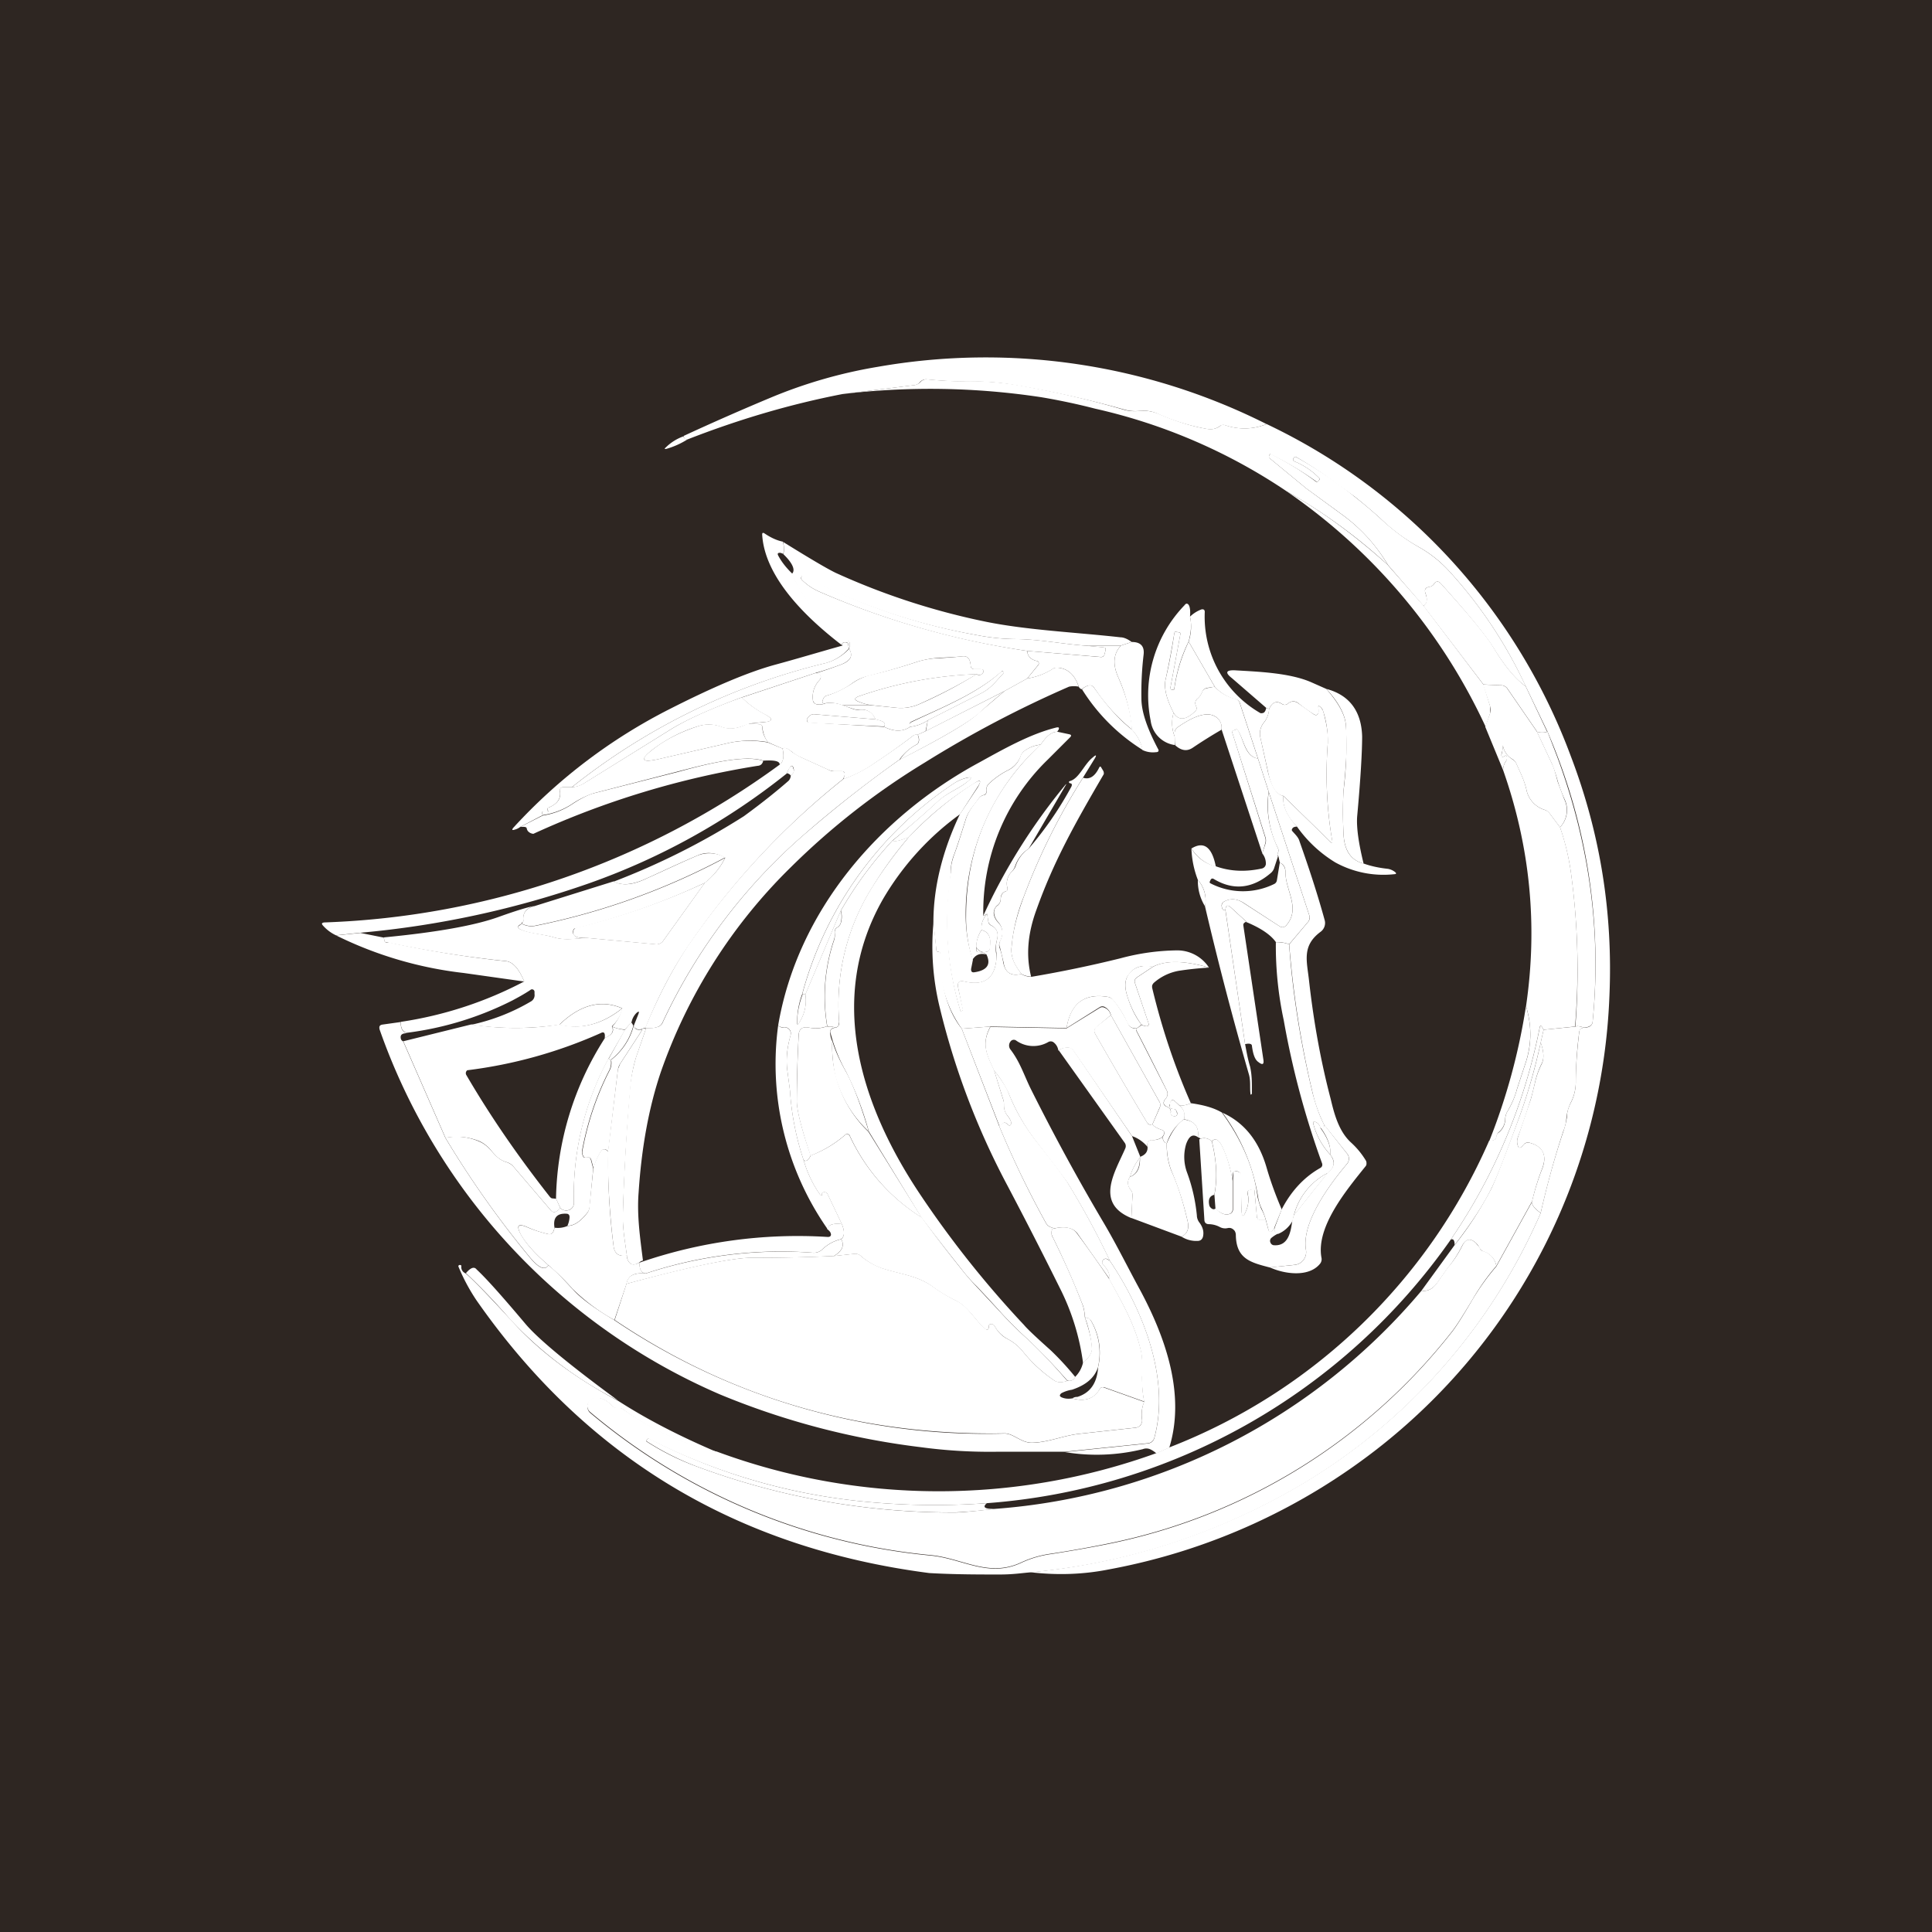 <svg xmlns="http://www.w3.org/2000/svg" width="24" height="24" fill="none" viewBox="0 0 24 24">
    <rect x="0" y="0" width="24" height="24" fill="#808080" stroke="none"/>
    <g clip-path="url(#MST__a)">
        <path fill="#2E2622" d="M24 0H0v24h24z"/>
        <path fill="#fff" d="M15.734 5.268a.73.73 0 0 1-.516.014.07.07 0 0 0-.067.013.2.2 0 0 1-.146.036 2.6 2.6 0 0 1-.623-.191.43.43 0 0 0-.222-.036.5.5 0 0 1-.2-.018 13 13 0 0 0-1.351-.302 3 3 0 0 0-.565-.044q-.267 0-.529-.027a.1.1 0 0 0-.088.035.1.1 0 0 1-.063.036l-.897.111q-.961.186-1.93.565c-.026 0-.044-.018-.044-.045q.534-.247 1.08-.475a6 6 0 0 1 1.33-.383 7.76 7.76 0 0 1 4.83.711"/>
        <path fill="#fff" d="m12.69 4.592-1.147-.023a.022.022 0 0 0-.022.023q0 .02.022.022l1.147.018c.013 0 .022-.01.022-.018a.02.02 0 0 0-.007-.016.02.02 0 0 0-.015-.006m.52.093a7 7 0 0 1 1.933.555l-.009.018-.006.009a.03.03 0 0 1-.02.007l-.01-.002a8 8 0 0 0-1.91-.574.02.02 0 0 1 .021-.013"/>
        <path fill="#fff" d="M15.735 5.268a7.42 7.42 0 0 1 3.778 4.125c.368.964.524 1.955.48 2.977a7.5 7.5 0 0 1-2.81 5.57 7.7 7.7 0 0 1-3.404 1.555q-.473.095-.978.036a8.1 8.1 0 0 0 2.965-.871 7.3 7.3 0 0 0 3.373-3.592q.12-.531.28-1.008.033-.096.045-.178c0-.067.022-.13.049-.183a.56.56 0 0 0 .062-.253c0-.204.018-.418.044-.636a.04.04 0 0 1 .027-.035.1.1 0 0 1 .031-.009c.067 0 .102-.027.107-.071a7.25 7.25 0 0 0-.56-3.605l-.271-.564a5.6 5.6 0 0 0-.947-1.427 1.5 1.5 0 0 0-.378-.302 2.3 2.3 0 0 1-.489-.365 7 7 0 0 0-.315-.266l-.347-.25a5 5 0 0 0-.378-.24c-.013-.004-.018 0-.027.01l-.008.017c-.005.014 0 .018.013.027a.9.9 0 0 1 .311.209c.009.009.009.013 0 .022l-.013.018q-.014.014-.027 0a4 4 0 0 0-.569-.338.04.04 0 0 0-.013.018c0 .013 0 .022.009.036l.453.373.462.338q.34.253.551.613a6.8 6.8 0 0 0-1.258-.916 7 7 0 0 0-2.377-1.026 8 8 0 0 0-.667-.142 9.2 9.2 0 0 0-2.471-.04l.898-.112a.14.14 0 0 0 .066-.035.1.1 0 0 1 .085-.036c.178.018.35.027.529.023.177 0 .368.013.564.044q.7.119 1.351.311a.5.5 0 0 0 .205.013.5.5 0 0 1 .222.036c.213.093.422.16.622.191a.2.2 0 0 0 .142-.035.06.06 0 0 1 .067-.014.73.73 0 0 0 .516-.013m-7.245.151q.007.034.049.04a1 1 0 0 1-.258.116q-.041.01-.009-.018a.6.6 0 0 1 .222-.138z"/>
        <path fill="#fff" d="M18.953 8.526c-.133-.093-.262-.253-.396-.471q-.131-.219-.657-.804-.048-.056-.09.008a.08.08 0 0 1-.057.032c-.045.008-.062.03-.045.08.027.075.023.133-.026.155l-.44-.507a2.1 2.1 0 0 0-.551-.613l-.463-.338-.453-.373a.03.03 0 0 1-.009-.036.04.04 0 0 1 .014-.017h.013c.191.097.378.208.555.342q.014.007.027-.005l.013-.017c.01-.01.01-.014 0-.023a.9.9 0 0 0-.31-.208c-.014-.01-.018-.014-.014-.027l.009-.018c.009-.013.013-.013.027-.009q.382.213.724.49.168.132.316.266.23.218.488.364.213.121.378.302.574.628.947 1.423z"/>
        <path fill="#fff" d="m17.241 7.02.445.506.742.978.085.275v.076l-.058.173a7.23 7.23 0 0 0-2.471-2.924c.422.235.844.542 1.257.915m-7.515-.29q.025.113 0 .151a.1.1 0 0 0-.036-.013c-.027 0-.036.009-.022.036q.06.113.173.222c.148.33.377.615.667.83.036 0 .049.014.049.045 0 .023 0 .036-.014.05l-.004-.036c0-.027-.018-.04-.044-.036-.032.005-.04.018-.032.04-.43-.329-.964-.835-.995-1.378q0-.033.03-.013.12.081.228.102"/>
        <path fill="#fff" d="M9.725 6.73q.505.314.658.387a8.7 8.7 0 0 0 1.857.605c.516.106 1.13.133 1.68.195.04 0 .09.022.138.058l-.133.044h-.462c-.28-.022-.547-.075-.827-.08q-.253 0-.52-.053a7.4 7.4 0 0 1-2.147-.733.02.02 0 0 0-.013.013c-.01.013-.005.027.004.036a.7.7 0 0 0 .222.15q1.233.534 2.578.734.008.1.12.125a.04.04 0 0 1 .022.017.03.03 0 0 1-.004.031l-.138.17-.28.155-.978.498.023-.134.649-.329c.133-.062.195-.155.289-.253q.012-.015 0-.022c-.01-.009-.014-.009-.023 0-.31.275-.737.444-1.12.622q-.034.018-.013.062c-.089.063-.2.063-.325 0q.04-.067-.106-.089c-.036-.088-.107-.133-.2-.124-.027 0-.053 0-.076-.009l-.133-.044h.369l.298.03a.56.56 0 0 0 .284-.044 5.5 5.5 0 0 0 .711-.373c.031.018.053.013.076-.009.026-.035.018-.049-.027-.053h-.076c-.026 0-.044-.018-.044-.045a.2.2 0 0 0-.018-.075.07.07 0 0 0-.071-.04 7 7 0 0 1-.289.018 1.2 1.2 0 0 0-.28.048 8 8 0 0 1-.613.178.55.55 0 0 0-.21.098 1 1 0 0 1-.31.147.06.06 0 0 0-.036.03q-.04.082.027.063a.2.2 0 0 1-.116.013.06.06 0 0 1-.044-.053.3.3 0 0 1 .08-.244.06.06 0 0 0 .018-.044l-.01-.023-.017-.018h-.044a5 5 0 0 0 .324-.111q.179-.067.098-.196v-.008a.1.1 0 0 0 .009-.045q.002-.052-.045-.044a.05.05 0 0 1-.044-.023 2.1 2.1 0 0 1-.631-.809c.049-.044.013-.133-.107-.248q.02-.04 0-.152z"/>
        <path fill="#fff" d="m13.463 8.019.244.022q.033.001.027.036l-.013.049c-.005.026-.023.035-.045.035l-.915-.075a10 10 0 0 1-2.578-.734.7.7 0 0 1-.223-.15c-.008-.01-.013-.023-.004-.036q0-.014.013-.014h.018a7.4 7.4 0 0 0 2.13.734q.265.053.52.053c.28.004.546.058.826.08m5.49.507.266.564a.2.2 0 0 1-.124 0l-.373-.542a.1.1 0 0 0-.067-.035l-.227-.01-.746-.977q.066-.041.026-.156c-.018-.044 0-.07.045-.08a.08.08 0 0 0 .057-.03c.027-.045.058-.045.09-.01q.532.587.657.8.202.335.396.476m-4.17-.866c.022.093.013.2-.018.31a1.9 1.9 0 0 0-.178.587q.002.014-.008.009h-.027q-.02-.001-.013-.022l.124-.667a.02.02 0 0 0-.009-.022l-.044-.005c-.014-.004-.018 0-.022.014a10 10 0 0 1-.107.569c-.027.11.009.248.098.422a.45.45 0 0 0 .013.293.3.3 0 0 1 0 .107.35.35 0 0 1-.298-.302 1.61 1.61 0 0 1 .422-1.436c.018-.027.04-.022.054.004q.02.04.013.134z"/>
        <path fill="#fff" d="m15.73 8.793.036.013a.3.3 0 0 1-.058.16.22.22 0 0 0-.049.205l.093.422c.045.178.107.28.191.293q-.019.181.17.382-.047.002-.058.023-.015.02 0 .035c.035.04.075.076.088.125.116.328.223.653.312.977a.135.135 0 0 1-.05.147c-.24.178-.168.369-.142.622q.087.768.267 1.454c.045.19.102.404.253.542a1 1 0 0 1 .183.222c.009.014.009.027.009.04a.05.05 0 0 1-.014.036c-.235.293-.613.747-.546 1.129a.09.09 0 0 1-.018.08c-.142.173-.45.124-.622.044l.302-.03a.16.16 0 0 0 .146-.188c-.057-.342.298-.817.512-1.07a.1.1 0 0 0 0-.125l-.285-.356a1.8 1.8 0 0 1-.142-.39 12 12 0 0 1-.293-1.854l.24-.285c.013-.018.017-.044.013-.066l-.507-1.543-.133-.413-.227-.694a.07.07 0 0 0-.053-.044.5.5 0 0 1-.258-.156l-.324-.56a.6.6 0 0 0 .017-.31q.062-.06.143-.09.04-.007.04.032a1.38 1.38 0 0 0 .692 1.257.04.04 0 0 0 .019 0c.03 0 .044-.026.053-.066"/>
        <path fill="#fff" d="m14.766 7.971.324.56-.093.014a.08.08 0 0 0-.062.049.2.2 0 0 1-.063.088.07.07 0 0 0-.022.067l.005.018q.025.042-.01.071-.173.166-.266.018c-.089-.174-.124-.311-.098-.422a7 7 0 0 0 .107-.57q.001-.02.022-.013l.045.005.009.01v.008l-.125.67c0 .014 0 .018.014.023h.026c.005 0 .009 0 .009-.009.027-.204.089-.4.178-.587m-4.223.079v.009a.6.6 0 0 1-.28.177 8.1 8.1 0 0 0-3.16 1.543H7q-.051 0-.044.053c.013.089-.036.16-.142.2l-.008.005-.006.008v.023c.023.013.018.017 0 .013h-.057q-.021.012 0 .044l-.28.147a.2.2 0 0 1-.072.035q-.046.014-.013-.026a6.8 6.8 0 0 1 1.947-1.476c.524-.266.96-.453 1.298-.546.266-.072.546-.156.844-.24-.013-.023 0-.036.027-.04.027 0 .044.008.044.035zm3.516-.075q.167 0 .147.16a4 4 0 0 0-.027.542c0 .164.071.369.204.622.018.027.01.045-.026.045a.3.3 0 0 1-.165-.027.5.5 0 0 0-.133-.253 2 2 0 0 0-.169-.654q-.106-.242.036-.391z"/>
        <path fill="#fff" d="M13.463 8.02h.462c-.093.097-.106.23-.035.39q.153.348.173.654a2.4 2.4 0 0 1-.471-.52c-.031-.044-.08-.04-.156.018a.06.06 0 0 1-.035-.031q-.074-.219-.253-.236c-.027 0-.054 0-.076.018a.8.8 0 0 1-.311.115l.138-.168a.03.03 0 0 0 .006-.015l-.002-.017a.04.04 0 0 0-.022-.017q-.114-.026-.12-.125l.915.076q.036.002.045-.036l.013-.049c.005-.022 0-.03-.027-.035zm-2.915.039c.053.084.022.146-.098.195q-.158.06-.324.107l-.911.302q-.614.227-.907.413l-1.044.65a.3.3 0 0 1-.16.053 8.1 8.1 0 0 1 3.155-1.543.63.63 0 0 0 .29-.177"/>
        <path fill="#fff" d="M12.133 8.375a5 5 0 0 0-1.466.275q-.087.034 0 .067a.6.6 0 0 0 .169.044h-.374a.4.4 0 0 0-.204-.026q-.067.018-.027-.063a.06.06 0 0 1 .036-.03c.12-.036.222-.09.31-.147a.7.7 0 0 1 .21-.103 7 7 0 0 0 .613-.173 1 1 0 0 1 .28-.044q.145-.008.29-.023c.03 0 .052.01.07.04a.2.2 0 0 1 .018.076c0 .027.018.044.044.044h.076q.066 0 .027.054-.033.034-.072.009m1.267.155a.3.3 0 0 0-.12 0q-.93.405-1.791.942a9 9 0 0 0-1.667 1.303 6.6 6.6 0 0 0-1.613 2.542q-.221.653-.276 1.498c-.022.28.018.56.054.844a.1.1 0 0 0-.045.023q-.087.059-.133-.01a.14.14 0 0 1-.022-.075c-.023-.173-.054-.333-.05-.51a27 27 0 0 1 .09-1.583c.013-.134.04-.254.075-.374l.125-.36c.053.005.097 0 .142-.013a.1.1 0 0 0 .058-.044 7 7 0 0 1 1.769-2.352c.382-.329.773-.64 1.178-.924q.798-.406.977-.574l.33-.28.28-.155a.8.8 0 0 0 .31-.116.1.1 0 0 1 .076-.017c.12.013.204.088.253.235m3.076.028q.22.252.24.43c.022.196.013.472-.027.84a5 5 0 0 0 0 .512c.005.222.09.347.25.387.084.03.181.053.302.066a.2.2 0 0 1 .084.036q.039.029-.009.031a1.24 1.24 0 0 1-.729-.147 1.6 1.6 0 0 1-.475-.444c-.13-.133-.183-.262-.17-.382l.578.564c.023.027.036.022.027-.018a5 5 0 0 1-.053-1.2 1.2 1.2 0 0 0-.058-.4.1.1 0 0 0-.022-.04q-.053-.053-.031.018v.036c-.014.035-.031.044-.062.026a2 2 0 0 1-.187-.133.1.1 0 0 0-.076-.027.1.1 0 0 0-.053.023q-.04.034-.08.008-.1-.065-.16.063l-.036-.014-.426-.369c-.09-.07-.072-.102.04-.097.28.017.68.03.95.15zm-4.951.391a.5.5 0 0 1-.222.08q-.014-.046.018-.058c.382-.182.813-.351 1.12-.631h.022q.015.013 0 .027c-.093.097-.155.19-.289.253z"/>
        <path fill="#fff" d="M12.134 8.374c-.24.147-.48.267-.716.373a.56.56 0 0 1-.284.045l-.298-.031a.6.6 0 0 1-.169-.045q-.085-.033 0-.066a5 5 0 0 1 1.467-.276"/>
        <path fill="#fff" d="M10.125 8.362h.044a.05.05 0 0 1 .027.045.06.06 0 0 1-.018.044.3.3 0 0 0-.08.245c0 .026.018.044.045.053a.2.2 0 0 0 .115-.013.4.4 0 0 1 .205.022l.133.049q.04.014.08.009c.094-.01.165.03.2.12l-.755-.063a.08.08 0 0 0-.076.032l-.018.022-.004.018a.03.03 0 0 0 .03.03l.93.054q.185.093.324 0a.5.5 0 0 0 .218-.08l-.027.133-.097.045h-.023a.06.06 0 0 0-.035.013 8 8 0 0 1-.462.329 1.6 1.6 0 0 1-.4.209l.008-.053q.014-.046-.04-.045h-.088a.2.2 0 0 1-.072-.018l-.342-.155a.5.5 0 0 1-.11-.067c-.054-.044-.09-.058-.116-.04l-.183-.08a.36.36 0 0 1-.066-.178c0-.026-.014-.044-.045-.044l-.124-.009.182-.018q.175-.014.022-.093a1.2 1.2 0 0 1-.293-.213zm5.837.212q.001.04-.058.058a2.4 2.4 0 0 1-.311-.133q-.026-.014-.031-.027-.002-.016.057-.004.175.04.342.106m2.466-.07.223.009a.1.1 0 0 1 .07.035l.374.543.187.4c.018.035.04.106.07.222l.08.213a.31.31 0 0 1-.052.351l-.13-.173a.13.13 0 0 0-.061-.044.33.33 0 0 1-.227-.254c-.027-.115-.076-.209-.125-.32a.12.12 0 0 0-.044-.053.24.24 0 0 1-.125-.218v.009a.3.3 0 0 1-.013.133q-.014.07.044.031.015-.006.023.014c0 .022 0 .04-.014.053a.2.2 0 0 0-.035.111l-.222-.538.062-.173a.12.12 0 0 0 0-.076l-.09-.275zm-4.364.56a.54.54 0 0 1 .133.253 2.36 2.36 0 0 1-.756-.756q.106-.085.152-.017.239.34.47.52m1.028-.534a.5.5 0 0 0 .257.151.08.08 0 0 1 .053.05l.227.693c-.16-.027-.173-.236-.253-.356l-.013-.009-.023.01q-.04.01-.026.044l.404 1.288a.13.13 0 0 1 0 .08l-.035.12-.507-1.542a.16.16 0 0 0-.08-.16c-.133-.08-.347.054-.458.13a.09.09 0 0 0-.044.066v.053a.45.45 0 0 1-.014-.293q.094.148.267-.018.034-.029.009-.071l-.005-.018a.1.1 0 0 1 .002-.036.1.1 0 0 1 .02-.03.2.2 0 0 0 .063-.09.08.08 0 0 1 .062-.044zm1.387.028c.284.075.435.275.444.59 0 .187-.018.516-.062.996q-.014.202.08.583-.241-.06-.25-.387a5 5 0 0 1 0-.511 4.5 4.5 0 0 0 .028-.84c-.014-.12-.09-.267-.24-.431"/>
        <path fill="#fff" d="M12.481 8.584a7 7 0 0 0-.324.28q-.187.166-.978.573a.53.53 0 0 1 .204-.186c.036-.018.045-.063.018-.125l.098-.044zm-3.266.079c.089.089.186.156.293.213.102.054.093.09-.022.094l-.178.018c-.111.048-.222.088-.342.044a.44.44 0 0 0-.298-.009 1.8 1.8 0 0 0-.556.285q-.247.191.058.124l.911-.209a1.3 1.3 0 0 1 .458 0l.182.076c.023.102.01.164-.035.2 0-.045-.062-.058-.205-.05-.253-.084-.795.067-1.058.134l-1.048.271a1.1 1.1 0 0 0-.276.138.9.9 0 0 1-.356.133q-.02-.032 0-.044a.1.1 0 0 1 .058 0c.018 0 .022 0 0-.013v-.023q0-.012.014-.013c.106-.044.155-.107.142-.2-.01-.036.009-.053.044-.053h.102a.34.34 0 0 0 .16-.054l1.045-.649c.195-.124.498-.266.907-.413m6.728 1.224q-.132-.019-.19-.293l-.094-.422a.22.22 0 0 1 .049-.205.3.3 0 0 0 .057-.16c.04-.084.09-.106.16-.062q.04.026.08-.009a.1.1 0 0 1 .054-.022q.044 0 .075.027l.187.133q.045.027.058-.027v-.035c-.01-.045 0-.054.035-.018l.022.035c.036.134.067.272.058.405q-.046.62.054 1.2.014.058-.027.018z"/>
        <path fill="#fff" d="M15.9 8.948c-.019.094-.019.174 0 .178.012 0 .04-.076.052-.169.018-.093.018-.173 0-.178-.013 0-.04.076-.053.17m-5.022-.013q.146.027.106.089l-.933-.045a.03.03 0 0 1-.022-.022.03.03 0 0 1 0-.031l.017-.022a.08.08 0 0 1 .072-.032zm4.297.129a6 6 0 0 0-.355.222q-.108.075-.222-.031l-.005-.107v-.053a.09.09 0 0 1 .045-.067c.11-.076.324-.209.457-.129a.155.155 0 0 1 .08.16zm-5.872-.077.129.009c.027 0 .04.018.04.044q0 .08.067.178a1.3 1.3 0 0 0-.458.004l-.911.21q-.306.064-.058-.125.228-.178.555-.285a.44.44 0 0 1 .298.005c.12.044.231.009.338-.045zm3.831.102q-.098 0-.204.16a.4.4 0 0 0-.205.08.13.13 0 0 0-.044.062.32.32 0 0 1-.164.178 1 1 0 0 0-.232.165.1.1 0 0 0-.03.088c0 .032-.01.045-.036.054a.1.1 0 0 0-.058.04c-.062.089-.133.16-.164.262-.045.142-.09.289-.143.435a.6.6 0 0 0-.044.223c0 .084-.013.16-.022.24-.05.5 0 1.004.146 1.484l.027-.009v-.004l-.058-.28q-.02-.101.08-.076.368.085.396-.288v-.067a.4.4 0 0 1 .009-.173c.017-.076-.005-.134-.076-.17a.07.07 0 0 1-.035-.053l-.014-.089-.049.027a7.4 7.4 0 0 1 1.023-1.631c.008-.009.013-.009.004.004l-.462.791a.42.42 0 0 0-.17.223.2.2 0 0 1-.04.062.21.21 0 0 0-.052.209c0 .018 0 .031-.023.035q-.061.022-.062.09a.1.1 0 0 1-.04.084.12.12 0 0 0-.044.12.2.2 0 0 0 .049.089c.062.062.075.142.03.235a.1.1 0 0 0-.009.084q.027.07.045.178.035.194.222.147.058.033.125.036a15 15 0 0 0 1.111-.231q.343-.093.698-.098a.47.47 0 0 1 .4.213c-.311-.089-.542-.089-.698-.009-.133-.027-.227 0-.293.09q-.076.087-.031.248c.04.138.097.267.182.378a.2.2 0 0 1-.062.049c-.05 0-.09-.018-.112-.067a1.2 1.2 0 0 0-.177-.284.1.1 0 0 0-.062-.04c-.294-.05-.463.08-.516.386l-.947-.018-.355.027a1.44 1.44 0 0 1-.267-.92q.002-.031-.022-.035-.027 0-.027-.027l-.036-.338c0-.435.112-.889.33-1.347l.222-.333c.048-.089.035-.102-.05-.044a4 4 0 0 0-.808.666q-.166.066-.205.045c.2-.165.396-.334.578-.503.12-.106.267-.15.378-.253q.048-.042-.018-.031a.5.5 0 0 0-.169.071 4.56 4.56 0 0 0-1.889 2.622 1 1 0 0 0-.062.347q-.002.048.022.009a.5.5 0 0 0 .08-.356l.44-1.04a.3.3 0 0 1 0 .152.1.1 0 0 1-.044.057c-.027.014-.036.045-.031.076a.2.2 0 0 1-.01.08 2.2 2.2 0 0 0-.084 1.071.43.43 0 0 1-.222.018q-.133-.027-.133.11c-.013.268-.022.53-.022.797 0 .106.053.333.173.68q-.041.092-.089.057a3.4 3.4 0 0 1-.169-.862l-.035-.267q-.021-.2.044-.426a.076.076 0 0 0-.048-.09.1.1 0 0 0-.036-.004c-.031 0-.058-.004-.071-.026.244-1.423 1.253-2.591 2.497-3.263.298-.164.632-.355.96-.435.027-.005.036 0 .027.026zm2.494.333.133.414c-.035.222 0 .458.116.702a.06.06 0 0 1 0 .053q-.015.026 0 .045l-.045.137a.14.14 0 0 1-.04.067c-.23.2-.47.223-.71.08q-.03-.02-.045.014l-.01.022.005.013a.88.88 0 0 0 .8.01.06.06 0 0 0 .031-.045l.036-.218c.044.018.071.062.071.124 0 .223.191.445.009.654q-.033.039-.08.013l-.444-.289c-.09-.058-.17-.062-.25-.018a.06.06 0 0 0-.026.031.06.06 0 0 0 0 .036c.004.031.022.044.044.035l.245 1.667c.018.098.035.191.062.28.027.12.022.223.022.338l-.009.009c-.008 0-.008 0-.008-.009-.01-.08.004-.151-.018-.236q-.3-1.039-.547-2.093a.38.38 0 0 0-.089-.329 1.2 1.2 0 0 1-.08-.391.48.48 0 0 0 .302.222c.187.067.378.071.578.027q.039-.014.045-.053a.2.2 0 0 0-.045-.134l.04-.12a.13.13 0 0 0 0-.08l-.409-1.289c-.009-.022 0-.04.027-.044l.022-.009.014.004c.08.125.088.334.253.36"/>
        <path fill="#fff" d="m13.135 9.09.146.031q.04.008.014.036l-.28.28a2.63 2.63 0 0 0-.8 1.942l.049-.027a.25.25 0 0 0-.071.2.4.4 0 0 0-.063.258q.002.019.036.018.053 0 .089.03-.114-.032-.174.063a1.7 1.7 0 0 1-.08-.542q.001-1.267.93-2.134c.07-.102.133-.155.204-.155m5.959 0a.22.22 0 0 0 .13 0l.12.311c.4 1.08.55 2.178.44 3.294-.005.044-.045.066-.108.07-.048-.017-.088-.022-.106-.013a9 9 0 0 0-.05-1.87 3 3 0 0 0-.141-.605.31.31 0 0 0 .053-.356 2 2 0 0 1-.08-.213 2 2 0 0 0-.071-.214l-.187-.4zm-7.694.035q.035.096-.017.125a.6.6 0 0 0-.21.187c-.4.284-.8.595-1.177.924a7 7 0 0 0-1.769 2.347.1.1 0 0 1-.058.049.3.3 0 0 1-.142.013h-.013q.24-.581.533-1.022a9.5 9.5 0 0 1 1.93-2.071 1.7 1.7 0 0 0 .403-.21c.214-.142.365-.253.463-.328a.06.06 0 0 1 .035-.014z"/>
        <path fill="#fff" d="M19.38 10.277q.1.285.141.605a8.8 8.8 0 0 1 .045 1.87l-.391.04-.014-.026q-.027-.047-.035 0a7.1 7.1 0 0 1-1.103 2.631 7.73 7.73 0 0 1-5.764 3.276 9 9 0 0 1-1.596-.027 7.5 7.5 0 0 1-2.596-.768c-.013-.01-.022-.005-.03.004l-.01.018v.004q.301.195.636.316a9.1 9.1 0 0 0 3.2.569q.1 0 .494-.045a7.66 7.66 0 0 0 5.302-2.711q.114.02.2-.107l.124-.178q.102-.113.183-.275c.044-.089.102-.094.169-.031l.044.053q.014.042.053.049a.23.23 0 0 1 .156.182 2.7 2.7 0 0 0-.294.414c-.12.2-.208.342-.27.417a7.25 7.25 0 0 1-4.223 2.61 14 14 0 0 1-.742.133 1.3 1.3 0 0 0-.37.107c-.412.195-.732-.054-1.137-.09A7.7 7.7 0 0 1 7.33 17.54a.102.102 0 0 1 .062-.178c.075-.004.147.027.213.102a.08.08 0 0 0 .067.022q.041-.002.075.023.54.384 1.16.524c1.76.65 3.694.656 5.459.018l.16-.071a7.16 7.16 0 0 0 3.973-3.81q.088.002.089-.057c.004-.018.013-.036.031-.045a.22.22 0 0 0 .08-.173.2.2 0 0 1 .022-.08 1.1 1.1 0 0 0 .125-.289l.098-.298q.126-.354.013-.729.22-1.5-.285-2.933.002-.065.036-.111a.07.07 0 0 0 .009-.053c0-.014-.01-.018-.018-.014-.044.027-.053.018-.044-.026a.5.5 0 0 0 .013-.147v.009c0 .089.044.16.12.209q.034.019.049.053c.049.111.098.204.124.32a.33.33 0 0 0 .223.253q.046.014.066.045zm-6.45-1.026a2.83 2.83 0 0 0-.934 2.129q.002.281.09.542l-.023.116c0 .03.009.044.04.04q.24-.035.151-.222a.13.13 0 0 0-.089-.027c-.022 0-.03-.005-.035-.018v-.044q.04.075.12.058.045-.009.044-.05.033-.19-.102-.222a.25.25 0 0 1 .071-.2l.014.09c0 .021.013.044.035.053.071.035.093.088.076.168a.4.4 0 0 0-.014.178l.005.062q-.028.375-.396.29-.1-.026-.08.075l.062.28-.004.004-.027.01-.004-.005a3.8 3.8 0 0 1-.12-1.716c0-.084.018-.155.044-.226.054-.147.098-.294.143-.436.03-.102.097-.178.164-.267a.1.1 0 0 1 .058-.035q.04-.008.035-.054a.1.1 0 0 1 .005-.048.1.1 0 0 1 .026-.04 1 1 0 0 1 .232-.165.3.3 0 0 0 .16-.178.13.13 0 0 1 .044-.062.4.4 0 0 1 .209-.08m-2.454.425a9.5 9.5 0 0 0-1.924 2.072q-.3.44-.534 1.022-.084.015-.044.022-.1.001-.098-.058l.053-.133c.014-.036.01-.045-.022-.018a.22.22 0 0 0-.062.116l-.08.089a.4.4 0 0 1-.16-.036.5.5 0 0 0 .124-.227q-.394-.17-.782.205a3.8 3.8 0 0 1-1.093 0c.261-.056.512-.154.742-.29a.09.09 0 0 0 .044-.092v-.027a.031.031 0 0 0-.053-.022c-.08.053-.155.093-.222.129a4 4 0 0 1-1.298.4q-.088 0-.089-.134a4.8 4.8 0 0 0 1.534-.502q-.1-.24-.227-.253a14 14 0 0 1-1.476-.232q-.034.002-.035-.03a.1.1 0 0 0-.01-.032q.995-.095 1.44-.258.316-.113.436-.133-.158.041-.137.187c0 .004 0 .009-.01.013-.008 0-.013.009-.013.018l-.026.018q-.04.028 0 .049c.098.053.306.066.418.102.142.044.266.018.413.009l.867.08a.1.1 0 0 0 .084-.04l.52-.725a.9.9 0 0 0 .253-.31q-.187-.101-.346-.027c-.21.088-.414.186-.622.28q-.26.125-.418.044a9 9 0 0 0 1.618-.813c.244-.178.43-.33.555-.44a.1.1 0 0 0 .027-.067q.05-.034.035-.09-.018-.054-.044-.008a.2.2 0 0 0-.036.071 8.4 8.4 0 0 1-2.453 1.365c-.92.323-1.877.53-2.85.617l-.301.032a.5.5 0 0 1-.165-.125c-.018-.022-.009-.031.018-.035a10.16 10.16 0 0 0 5.658-1.96c.045-.036.058-.098.036-.2.022-.018.062-.01.115.04a1 1 0 0 0 .111.066l.343.156a.13.13 0 0 0 .07.018h.09c.035 0 .044.013.044.044zm1.938-.118c.102-.067.178-.134.16-.156-.009-.013-.102.027-.204.089-.103.071-.174.142-.16.16.008.018.102-.027.204-.089z"/>
        <path fill="#fff" d="M13.454 9.659a8 8 0 0 0-.738 1.484 2.2 2.2 0 0 0-.15.623c-.014.133.048.23.124.333-.134.031-.205-.018-.223-.142l-.044-.183a.1.1 0 0 1 0-.084c.044-.089.035-.173-.027-.24a.2.2 0 0 1-.044-.084c-.01-.045 0-.09.044-.12a.11.11 0 0 0 .036-.08c0-.045.022-.08.062-.094.018-.004.022-.018.022-.035a.21.21 0 0 1 .053-.21.2.2 0 0 0 .045-.061.42.42 0 0 1 .164-.223q.306-.355.53-.769c.013-.026.008-.044-.018-.044l-.01-.009q-.005-.012.01-.018c.115-.03.177-.209.284-.293.044-.04.053-.031.022.018z"/>
        <path fill="#fff" d="M9.48 9.45c0 .014-.01.032-.022.045a.07.07 0 0 1-.045.018c-.963.154-1.9.438-2.787.845a.1.1 0 0 1-.07-.036.1.1 0 0 1-.014-.036q-.007-.02-.08-.013l.28-.142a.9.9 0 0 0 .355-.134c.112-.075.2-.12.276-.142l1.049-.266c.262-.072.804-.223 1.058-.138m.342.183a.06.06 0 0 0-.044-.027.2.2 0 0 1 .03-.07c.023-.032.04-.027.045.004.018.044.005.07-.03.093m2.987 2.498a.3.3 0 0 1-.12-.031c-.076-.102-.138-.196-.124-.33.013-.195.066-.4.15-.626a8 8 0 0 1 .738-1.484q.12.04.2-.125.014-.027.027 0l.027.045.004.017v.018c-.364.623-.622 1.085-.835 1.68-.112.303-.134.578-.067.84zm-1.725-1.689q-.373.405-.64.87l-.44 1.041a.03.03 0 0 0-.04 0 4.56 4.56 0 0 1 1.884-2.622.5.5 0 0 1 .174-.072c.044-.008.049 0 .018.032-.116.102-.258.146-.378.253-.183.169-.378.338-.578.498"/>
        <path fill="#fff" d="M11.926 10.114c-.388.28-.714.64-.956 1.053-.702 1.227-.284 2.556.458 3.667q.58.867 1.294 1.627.054.066.328.311.161.153.307.333c-.022.04-.053.058-.098.045a8 8 0 0 0-.489-.511 5 5 0 0 1-.328-.325 14 14 0 0 0-.312-.338 2 2 0 0 1-.195-.222 29 29 0 0 1-.49-.63l-.652-1.068a4 4 0 0 0-.285-.746 2 2 0 0 1-.195-.494q.006-.043.066-.049a.06.06 0 0 0 .04-.03.07.07 0 0 0 .005-.045 2.74 2.74 0 0 1 .422-1.69q.192-.305.444-.604c.254-.266.525-.489.805-.666.089-.054.102-.036.049.044z"/>
        <path fill="#fff" d="m15.76 9.837.507 1.542a.1.1 0 0 1-.013.067l-.24.284a.4.4 0 0 0-.164-.026q-.094-.134-.356-.245l-.213-.195q-.053-.04-.058.04c-.022.008-.04-.005-.044-.036a.06.06 0 0 1 .026-.067q.119-.068.245.018l.449.29q.045.025.08-.014c.182-.21-.01-.436-.01-.654q.002-.095-.07-.124l-.018-.08q-.02-.019-.005-.045a.06.06 0 0 0 0-.053 1.2 1.2 0 0 1-.115-.702m-4.47.56c-.17.2-.316.4-.445.609a2.74 2.74 0 0 0-.422 1.689l-.005.04a.06.06 0 0 1-.04.03.3.3 0 0 0-.102-.017 2.2 2.2 0 0 1 .085-1.071.2.2 0 0 0 .008-.08q-.007-.054.032-.076a.1.1 0 0 0 .044-.057.27.27 0 0 0 0-.152q.267-.465.64-.87.039.024.205-.045m3.812.37a.52.52 0 0 1-.302-.227q.23-.14.302.222zm-6.094-.116a8.6 8.6 0 0 1-2.347.845.25.25 0 0 1-.178-.022c0-.01 0-.018.01-.018l.008-.013q-.021-.147.138-.187l.982-.307q.16.087.418-.04c.209-.093.413-.191.622-.28a.4.4 0 0 1 .347.022"/>
        <path fill="#fff" d="M9.01 10.651a.9.9 0 0 1-.254.316 8.4 8.4 0 0 1-1.622.569.06.06 0 0 0-.014.062l.023.031q.034.025.142.023c-.142.008-.271.035-.414-.01-.11-.035-.32-.044-.417-.102q-.04-.021 0-.044l.026-.022q.083.046.178.026a8.6 8.6 0 0 0 2.351-.844zm-.983 1.285a.04.04 0 0 0 0-.032c.16-.022.267-.07.33-.15q.418-.541.844-1.076h.013l.018.017q.013.009 0 .023-.449.573-.871 1.16-.08.112-.334.057m6.853-1.005a.39.39 0 0 1 .09.33.6.6 0 0 1-.09-.33"/>
        <path fill="#fff" d="m8.756 10.967-.52.724a.1.1 0 0 1-.089.04l-.862-.08c-.071 0-.12-.004-.142-.022a.06.06 0 0 1-.022-.062.06.06 0 0 1 .044-.045 8.6 8.6 0 0 0 1.591-.555m6.738.497q-.015-.019-.031-.004a.04.04 0 0 0-.015.015.04.04 0 0 0-.003.02l.249 1.667q.015.092-.062.031c-.045-.03-.067-.102-.08-.2 0-.026-.031-.035-.085-.022l-.244-1.667q.005-.08.057-.04l.214.196zm-3.894-.005.032.338q0 .027.026.027.027.001.027.035c0 .4.089.702.262.92l.467 1.213q.258.621.578 1.2c.026.045.057.054.106.067-.022 0-.035.014-.035.053 0 .018 0 .036.013.054.138.28.267.564.378.858a.6.6 0 0 1 .022.137c.058.174.089.303.089.4 0 .05-.04.107-.111.17a2.9 2.9 0 0 0-.29-.934 57 57 0 0 0-.648-1.267 9.4 9.4 0 0 1-.844-2.222 3.2 3.2 0 0 1-.076-1.049zm.593.094c.089.022.124.093.106.222q-.005.041-.044.049c-.058.013-.098-.01-.129-.062a.4.4 0 0 1 .067-.21m-7.716.037.289.058.009.03q.001.033.035.032a.2.2 0 0 1 .072.009q.745.155 1.404.222.126.013.227.253l-.751-.106a4.8 4.8 0 0 1-1.587-.467zm11.537.141c.044.623.146 1.245.293 1.854.036.134.08.267.142.387.01.027-.009.044-.044.044-.013-.04-.031-.062-.058-.075q-.045-.02-.031.027a.9.9 0 0 0 .209.377c.067.09.053.16-.031.227a.82.82 0 0 0-.422.529l-.014.062a.36.36 0 0 1-.178.165q-.065-.014-.044-.08l.085-.223c.115-.222.275-.4.48-.515q.034-.02.022-.058a10.6 10.6 0 0 1-.476-1.778 4.4 4.4 0 0 1-.098-.969q.099 0 .165.027m-7.986.173a.04.04 0 0 1 0 .031l-1.636-.124q-.045-.008-.044-.049v-.04l.008-.005h.01zm6.991.116a4 4 0 0 0-.378.04.64.64 0 0 0-.31.151.1.1 0 0 0-.018.029.1.1 0 0 0 0 .033q.18.752.48 1.431a.3.3 0 0 1-.138.031l-.058-.053q-.045-.041-.058.018l-.009.027c0 .035.01.048.045.048.022 0 .04.014.044.045q.014.052-.04.044-.041-.002-.035-.044a.06.06 0 0 0-.036-.067q-.087-.034-.027-.106a.09.09 0 0 0 .01-.107q-.186-.376-.378-.747l.004-.018a.2.2 0 0 0 .062-.044.2.2 0 0 0 .067.018q.031-.008.022-.036l-.169-.502c-.009-.031 0-.049.022-.067l.2-.133q.233-.125.698.009"/>
        <path fill="#fff" d="m14.32 12.01-.2.133c-.022.018-.03.036-.022.067l.17.502c.004.018 0 .031-.023.036a.14.14 0 0 1-.067-.022 1.2 1.2 0 0 1-.182-.378q-.044-.16.031-.254c.067-.084.165-.11.294-.088zm-.452.071a.02.02 0 0 1 .013 0l.005.005.004.009.009.04c0 .009 0 .018-.013.022-.29.08-.56.142-.8.191a.7.7 0 0 1-.4-.035 5.8 5.8 0 0 0 1.177-.232zm-3.898.272q.015-.012.035 0a.5.5 0 0 1-.08.356c-.018.027-.022.022-.022-.009q0-.167.067-.347m4.147.423-.005.022.378.742a.09.09 0 0 1-.009.107c-.044.049-.031.089.027.106a.06.06 0 0 1 .035.063q-.002.044.036.048.052.009.044-.044-.015-.045-.044-.044-.06 0-.045-.045V13.7c.014-.04.031-.044.063-.018l.057.054a.15.15 0 0 1 .054.168.6.6 0 0 0-.214.298q-.04-.007-.053-.075.048-.068-.005-.09-.093-.031-.12-.07l.09-.205a.08.08 0 0 0 0-.07l-.605-1.08a.15.15 0 0 0-.071-.099.06.06 0 0 0-.071 0l-.41.258c.05-.311.223-.435.516-.387a.12.12 0 0 1 .067.04q.099.12.178.285a.1.1 0 0 0 .107.067m-6.383-.254c-.258.205-.516.271-.787.21q.388-.376.783-.205z"/>
        <path fill="#fff" d="m13.8 12.61-.177.147a.066.066 0 0 0-.018.085q.318.559.649 1.11.018.028.062.014.027.04.12.071.054.022 0 .09a.2.2 0 0 1-.12.035q-.039 0-.058.03a.1.1 0 0 0-.004.054.43.43 0 0 0-.191-.133l-.73-1.062a.08.08 0 0 0-.061-.036.2.2 0 0 0-.125.036.15.15 0 0 0-.053-.098.06.06 0 0 0-.071-.009.37.37 0 0 1-.4-.018.05.05 0 0 0-.036-.009.05.05 0 0 0-.035.022.08.08 0 0 0 0 .098c.12.156.169.32.253.49.28.56.578 1.11.907 1.666.16.271.302.56.457.844.32.6.556 1.298.356 1.947l-.16.071a.3.3 0 0 0-.08-.053.12.12 0 0 0-.089 0 2.4 2.4 0 0 1-.969.036l1.036-.107a.09.09 0 0 0 .075-.062c.205-.738-.142-1.6-.55-2.205a10 10 0 0 0-.52-.96q-.052-.08-.379-.502a2.5 2.5 0 0 1-.364-.631 1.4 1.4 0 0 0-.178-.276c-.098-.204-.155-.333-.044-.538l.946.018.41-.253q.032-.021.07 0c.036.018.058.044.072.093zm5.156-.111c.076.249.071.489-.013.729l-.098.298c-.026.102-.071.2-.124.289a.2.2 0 0 0-.023.08.22.22 0 0 1-.08.169.07.07 0 0 0-.026.049q-.008.065-.09.057a7.7 7.7 0 0 0 .454-1.671m-11.222.027a.44.44 0 0 1-.133.223q.045.092-.089.146.012-.094-.049-.062a5.8 5.8 0 0 1-1.658.462.045.045 0 0 0-.013.058c.311.533.662 1.036 1.04 1.516.009.009.018.018.031.018l.045.004.053.116a.2.2 0 0 1-.053.044q-.041.018-.067-.018l-.467-.546a.17.17 0 0 0-.08-.05c-.169-.048-.178-.19-.342-.262a.75.75 0 0 0-.418-.04l-.524-1.2.844-.209q.56.087 1.094 0c.266.067.533 0 .782-.2z"/>
        <path fill="#fff" d="m13.8 12.61.604 1.08q.021.033 0 .072l-.088.204c-.032.009-.05 0-.062-.013a56 56 0 0 1-.65-1.111.067.067 0 0 1 .018-.09zm-8.823.086q0 .135.09.134l-.045.008c-.027.005-.045.018-.045.045q0 .04.031.053l.525 1.2q.468.78 1.049 1.485.164.198.23.098.08.053.299.293.146.166.52.387a8.23 8.23 0 0 0 4.849 1.409c.115 0 .209.124.355.115.2-.009.374-.089.57-.111l.702-.076a.1.1 0 0 0 .062-.033.1.1 0 0 0 .018-.069.43.43 0 0 1 .026-.222q-.03-.15-.026-.302.005-.215-.01-.302c-.07-.343-.24-.627-.4-.92q.02-.083-.075-.178a.045.045 0 0 1 0-.058.045.045 0 0 1 .053-.009l.031.018c.41.604.756 1.467.552 2.204a.09.09 0 0 1-.076.063l-1.036.106h-.835a6.4 6.4 0 0 1-.956-.057 9.5 9.5 0 0 1-2.489-.654 7.72 7.72 0 0 1-4.23-4.533c-.01-.04 0-.058.04-.063zm2.863.004q.018.018.027.044a.8.8 0 0 1-.28.422c.111.089.102.08-.026-.013l.2-.36z"/>
        <path fill="#fff" d="m7.867 12.744.01-.009c0 .045.03.063.101.058l-.275.422a.2.2 0 0 0-.027.072l-.12 1.017q-.06-.066-.107.027a.7.7 0 0 0-.075.187l-.027-.103q-.013-.05-.066-.035c-.014 0-.027 0-.032-.014a.1.1 0 0 1-.013-.075c.067-.356.178-.684.338-.996a.2.2 0 0 0 .018-.129.8.8 0 0 0 .28-.422z"/>
        <path fill="#fff" d="M9.667 12.735q.023.034.071.027a.08.08 0 0 1 .067.027.08.08 0 0 1 .018.066c-.045.152-.058.29-.045.423l.036.27q.028.442.169.863.066.23.2.422c.022.027.031.027.031-.009q0-.013.013-.013c.027-.004.045 0 .054.022l.178.374q-.167-.02-.178.062a3.58 3.58 0 0 1-.614-2.534m-2.066.018a.6.6 0 0 0 .164.04l-.204.356a3.56 3.56 0 0 0-.432 1.795.09.09 0 0 1-.075.09.1.1 0 0 1-.093-.027l-.054-.116a3.8 3.8 0 0 1 .61-2q.13-.053.088-.138z"/>
        <path fill="#fff" d="M10.277 12.753a.2.2 0 0 1 .102.013q-.06.001-.067.049c0 .035.005.075.027.12a1.46 1.46 0 0 0 .449 1.124l.662 1.067a2.37 2.37 0 0 1-.898-1.027.04.04 0 0 0-.044-.009q-.197.173-.44.267-.175-.525-.17-.685.002-.4.023-.8 0-.133.133-.106a.4.4 0 0 0 .223-.018zm1.67.026.356-.027c-.11.205-.053.334.045.538l.11.356a.2.2 0 0 1 .014.08c0 .12.062.129.089.213v.022q-.013.035-.04.01l-.022-.019c-.014-.008-.023-.008-.036 0l-.044.045zm7.228.014-.036.16c-.071.32-.156.622-.262.915-.165.454-.28.756-.347.89-.098.2-.249.435-.462.71a.1.1 0 0 0-.009-.062c-.009-.013-.022-.013-.036-.009a7.1 7.1 0 0 0 1.103-2.626q.007-.053.035-.005z"/>
        <path fill="#fff" d="M19.57 12.753q.034-.014.107.013a.1.1 0 0 0-.031.009l-.018.014-.009.021a5 5 0 0 0-.044.636.56.56 0 0 1-.063.253.6.6 0 0 0-.053.178.5.5 0 0 1-.04.178q-.16.486-.28 1.013c-.089-.066-.12-.115-.107-.146a3 3 0 0 1 .13-.414c.057-.16 0-.266-.156-.311a.07.07 0 0 0-.076.018l-.022.027c-.027.022-.044.022-.053-.01a.15.15 0 0 1 0-.102l.15-.444c.014-.031.032-.111.063-.236a1 1 0 0 1 .08-.226q.053-.1-.009-.272l.036-.16zm-11.556.023.013-.005-.124.36a1.7 1.7 0 0 0-.071.374 27 27 0 0 0-.094 1.582c-.004.178.027.338.05.511q-.146.021-.165-.11a9 9 0 0 1-.071-1.183l.124-1.022.027-.067.275-.422c-.03-.005-.017-.014.036-.018m2.325.155q.046.16.168.378.133.24.285.747a1.46 1.46 0 0 1-.413-.68 1.7 1.7 0 0 1-.04-.444"/>
        <path fill="#fff" d="M19.14 12.952q.061.174.008.267a1 1 0 0 0-.08.23q-.044.189-.062.236a9 9 0 0 1-.151.445.15.15 0 0 0 0 .102c.009.031.026.031.053.01l.022-.028c.023-.017.045-.026.076-.017q.241.068.155.31a3 3 0 0 0-.128.414l-.445.805a.23.23 0 0 0-.155-.178.1.1 0 0 1-.058-.053.2.2 0 0 0-.04-.054q-.102-.094-.17.031-.08.16-.181.28l-.125.178q-.087.122-.2.102l.41-.564a4.3 4.3 0 0 0 .461-.711c.063-.134.178-.436.347-.89a7 7 0 0 0 .262-.915m-5.075 1.166.102.254-.005.008a.7.7 0 0 0-.124.24q-.053.08.009.16.027.033.022.072l-.013.28c-.458-.187-.205-.57-.076-.867a.07.07 0 0 0-.009-.071l-.818-1.147a.18.18 0 0 1 .12-.035q.042.001.063.035l.728 1.067zm-6.504-.966c.133.094.138.098.027.014a.2.2 0 0 1-.018.128c-.16.312-.271.64-.338.996a.12.12 0 0 0 .013.076q.01.02.032.013.053-.019.066.036l.027.102-.045.48a.13.13 0 0 1-.03.07q-.126.161-.245.16a.3.3 0 0 0 .026-.106q.001-.045-.044-.044-.174-.008-.142.178l-.014.04q-.02.047-.066.035a1.4 1.4 0 0 1-.254-.084q-.178-.08-.084.089.095.17.342.382-.065.1-.23-.098a12 12 0 0 1-1.05-1.485.7.7 0 0 1 .418.045c.16.067.178.209.342.258a.2.2 0 0 1 .08.049l.467.546c.018.023.044.031.067.018a.2.2 0 0 0 .053-.044.1.1 0 0 0 .089.03.09.09 0 0 0 .08-.088 3.56 3.56 0 0 1 .427-1.796zm4.787.138q.135.175.178.276c.088.23.213.44.364.63.222.28.342.445.378.503q.286.467.52.96l-.031-.018a.044.044 0 0 0-.053.01.044.044 0 0 0 0 .057q.092.095.08.178l-.4-.565c-.054-.07-.152-.089-.285-.062-.045-.013-.08-.022-.107-.071a12 12 0 0 1-.577-1.196l.044-.04c.018-.009.027-.009.04 0l.022.018q.027.026.04-.009v-.022c-.027-.089-.089-.089-.089-.213a.2.2 0 0 0-.013-.08zm2.444.414c.16.022.289.058.387.116.249.342.4.693.444 1.049a1 1 0 0 0 .045.146.6.6 0 0 1 .058.143h-.072c-.022 0-.035-.018-.04-.045l-.03-.324c0-.014-.01-.018-.018-.014l-.045.01a.04.04 0 0 0-.02.017.04.04 0 0 0-.002.027.33.33 0 0 1-.009.186q-.067.186-.067-.009l-.013-.426a.1.1 0 0 0-.022-.023.06.06 0 0 0-.067.005q-.014.055-.009.111a1.6 1.6 0 0 0-.115-.4q-.075-.173-.143-.093a.13.13 0 0 0-.155-.027c.022 0 .018-.013-.018-.027.018-.128-.044-.2-.173-.222a.16.16 0 0 0-.054-.169q.073 0 .138-.03"/>
        <path fill="#fff" d="M15.18 13.82c.27.12.457.346.555.688q.072.248.187.516l-.09.222a.1.1 0 0 1-.026.044q-.041.034-.049-.013l-.031-.12a1 1 0 0 0-.053-.142.5.5 0 0 1-.045-.147 2.4 2.4 0 0 0-.444-1.049zm-.467.088q.193.027.168.218c-.066-.044-.11-.013-.146.085a.56.56 0 0 0 .013.36q.093.253.12.528c0 .031.013.067.036.094.04.058.053.11.04.169q-.015.053-.067.053a.34.34 0 0 1-.2-.053q.111-.055.075-.196a3.7 3.7 0 0 0-.204-.631.9.9 0 0 1-.053-.333q.093-.22.213-.298zm1.688.102q.138.187.125.334a.9.9 0 0 1-.21-.378c-.008-.03 0-.044.032-.026q.038.018.058.07z"/>
        <path fill="#fff" d="m16.45 13.971.284.36a.1.1 0 0 1 0 .125c-.213.253-.569.729-.511 1.071a.16.16 0 0 1-.032.126.16.16 0 0 1-.115.06l-.302.032c-.24-.062-.418-.107-.422-.405a.1.1 0 0 0-.014-.049q-.037-.047-.088-.035a.14.14 0 0 1-.098-.014.3.3 0 0 0-.134-.035c-.035 0-.057-.018-.057-.058l-.063-.995a.13.13 0 0 1 .156.026c.058.236.071.458.031.662q-.088.02-.062.134a.07.07 0 0 0 .027.035q.026.021.053 0 .092.101.178.067a.06.06 0 0 0 .036-.053v-.36l.004-.107a.07.07 0 0 1 .066 0 .06.06 0 0 1 .036.049v.395q0 .195.067.01a.34.34 0 0 0 .008-.192.04.04 0 0 1 .006-.025.04.04 0 0 1 .021-.015l.04-.009c.009 0 .018 0 .018.014l.031.329c0 .022.018.035.04.044h.071l.031.116c.01.03.022.035.05.013a.1.1 0 0 0 .026-.045c-.01.045.009.071.049.08a.4.4 0 0 0-.09.058.05.05 0 0 0-.008.058.05.05 0 0 0 .049.031c.178.009.204-.178.222-.311l.018-.062.422-.53c.084-.066.098-.141.031-.221q.014-.153-.12-.338.055 0 .045-.04zm-5 1.152q.22.302.488.636.087.112.187.217l.315.338c.09.098.2.21.33.325.173.164.332.333.488.515q-.094.034-.155 0a1.8 1.8 0 0 1-.4-.369.6.6 0 0 0-.183-.15.4.4 0 0 1-.164-.16q-.02-.036-.058-.023c-.009 0-.013.009-.013.018q-.002.08-.062.027c-.12-.112-.2-.267-.356-.343q-.154-.075-.293-.178c-.187-.133-.41-.15-.623-.222a.8.8 0 0 1-.262-.155.1.1 0 0 0-.075-.023l-.254.027q.155-.094.09-.209.062-.053.008-.186l-.178-.374c-.009-.022-.026-.026-.053-.022q-.014 0-.014.013c0 .036-.008.036-.03.01a1.4 1.4 0 0 1-.2-.423c.03.022.062 0 .088-.058q.245-.093.44-.266l.022.001.018.012c.193.421.505.776.898 1.022m2.991-.993q.014.066.054.071a.9.9 0 0 0 .053.334q.119.258.205.631c.022.093 0 .16-.075.196l-.623-.232.014-.28a.1.1 0 0 0-.023-.07c-.044-.054-.044-.107-.009-.16q.134-.048.125-.24l.004-.01c.067-.026.094-.066.09-.124a.1.1 0 0 1 0-.053.06.06 0 0 1 .062-.031.2.2 0 0 0 .124-.036z"/>
        <path fill="#fff" d="M15.312 14.673v.351a.06.06 0 0 1-.035.054q-.079.032-.178-.063l-.013-.173c.04-.205.026-.427-.031-.662q.067-.08.142.089c.058.129.093.262.115.4zm-7.756-.369a8 8 0 0 0 .067 1.182q.019.134.164.111c0 .032.01.054.023.076.03.044.075.044.133.01q0 .13.08.137c-.147-.014-.222.027-.24.129l-.151.449a2.4 2.4 0 0 1-.52-.387 3 3 0 0 0-.298-.293q-.248-.213-.342-.378c-.062-.116-.036-.147.089-.09q.114.048.249.08.046.01.066-.035l.014-.044a.3.3 0 0 0 .16-.022q.119 0 .244-.16a.13.13 0 0 0 .027-.071l.049-.48a.7.7 0 0 1 .075-.187q.047-.093.107-.027zm6.604.075q.001.193-.124.24a.7.7 0 0 1 .125-.24m2.33.196-.418.524a.82.82 0 0 1 .422-.529z"/>
        <path fill="#fff" d="M19.033 14.923c-.014.031.017.08.106.146a7.3 7.3 0 0 1-3.373 3.596 8 8 0 0 1-2.96.867c-.12.009-.213.027-.391.027-.25 0-.56 0-.872-.018-2.395-.311-4.266-1.44-5.626-3.391a2.4 2.4 0 0 1-.223-.418c0-.014.01-.018.018-.018.013 0 .022.004.018.022q-.001.059.058.085c.124.11.31.306.56.577q.506.566 1.333 1.005c.373.24.787.449 1.227.636a3.1 3.1 0 0 1-1.16-.525.1.1 0 0 0-.076-.022.08.08 0 0 1-.066-.022c-.067-.076-.134-.107-.214-.103a.11.11 0 0 0-.092.131q.007.03.03.052a7.7 7.7 0 0 0 4.222 1.773c.405.036.725.285 1.138.089.116-.053.236-.089.37-.107q.425-.067.746-.133a7.24 7.24 0 0 0 4.218-2.61c.062-.075.15-.217.267-.417q.131-.22.297-.413l.445-.805z"/>
        <path fill="#fff" d="M10.458 15.206c.036.089.036.151-.009.187a.5.5 0 0 0-.231.124.15.15 0 0 1-.116.045 5.3 5.3 0 0 0-2.08.257q-.08-.006-.08-.133a6 6 0 0 1 2.343-.32c.03 0 .044-.018.035-.044-.004-.018-.018-.032-.044-.054.013-.053.07-.075.182-.062m3.322.681c.159.293.328.577.4.92q.016.087.008.302c0 .089.004.191.027.302l-.498-.178c-.023-.004-.045 0-.058.027-.067.115-.178.155-.338.111a.1.1 0 0 1 .062-.018q.24-.074.258-.369a.78.78 0 0 0-.093-.586l-.019-.02-.026-.007-.026-.009a.6.6 0 0 0-.022-.138 11 11 0 0 0-.378-.857.1.1 0 0 1-.014-.054c0-.044.014-.058.036-.053.133-.031.231-.01.28.062q.207.279.4.565"/>
        <path fill="#fff" d="M10.45 15.394q.064.114-.09.208c-.338.018-.675.023-1.022.023q-.341-.002-1.556.324c.014-.102.094-.142.24-.129a5.4 5.4 0 0 1 2.08-.258.15.15 0 0 0 .116-.044.5.5 0 0 1 .231-.124"/>
        <path fill="#fff" d="M13.258 17.153q.066.012.098-.049a.36.36 0 0 0 .098-.178q.105-.087.11-.169a1.4 1.4 0 0 0-.088-.395l.031.009q.027 0 .04.026a.8.8 0 0 1 .093.587c-.044.133-.15.222-.324.28a.4.4 0 0 0-.133.044c-.023.023-.023.036.004.05q.06.026.133.013c.156.044.267.004.338-.111.014-.027.036-.032.058-.023l.498.178a.4.4 0 0 0-.027.222.09.09 0 0 1-.046.088.1.1 0 0 1-.034.01l-.702.076c-.196.022-.37.102-.569.11-.147.01-.24-.115-.356-.115-1.8.031-3.413-.444-4.844-1.409l.146-.449c.81-.222 1.33-.324 1.556-.324q.518.002 1.022-.022l.254-.027a.1.1 0 0 1 .075.022c.08.071.17.12.267.156.209.07.431.089.622.222a2 2 0 0 0 .293.178c.152.07.232.231.356.342q.056.054.058-.027 0-.012.013-.017c.027-.01.045 0 .058.022.04.071.089.124.16.16a.6.6 0 0 1 .187.151c.12.151.253.271.4.369.044.022.088.022.155 0m-5.581.244a4.8 4.8 0 0 1-1.333-1 8 8 0 0 0-.556-.582c.058-.067.102-.085.133-.045.125.116.325.342.61.68.155.182.533.498 1.146.947"/>
        <path fill="#fff" d="M12.29 17.354a2.13 2.13 0 0 0-1.67-1.173.32.32 0 0 0-.276-.036l-.52-.018c-.56-.049-.978.071-1.494.16.005-.115.053-.182.133-.2a7 7 0 0 1 1.978-.177c.311.022.631.11.965.275.414.191.74.533.911.956.04.089.027.16-.027.213"/>
        <path fill="#fff" d="m9.823 16.13-1.16.214q-.047.007-.035.053.013.055.107.116a.67.67 0 0 1-.405-.222c.511-.09.933-.214 1.493-.165zm2.378 1.482c-.027.03-.031.044-.022.057a.6.6 0 0 1-.178.005 11.4 11.4 0 0 1-3.778-1.094c-.022-.008-.03-.026-.018-.044l.01-.022c1.184.58 2.459.955 3.768 1.11a.6.6 0 0 0 .218-.012m.058 1.061q-.088.075.097.071a6 6 0 0 1-.493.044 9.1 9.1 0 0 1-3.2-.568 3.3 3.3 0 0 1-.636-.32l.01-.018q.011-.015.03-.01c.818.419 1.68.676 2.596.774a9 9 0 0 0 1.596.027"/>
    </g>
    <defs>
        <clipPath id="MST__a">
            <path fill="#fff" d="M0 0h24v24H0z"/>
        </clipPath>
    </defs>
</svg>
